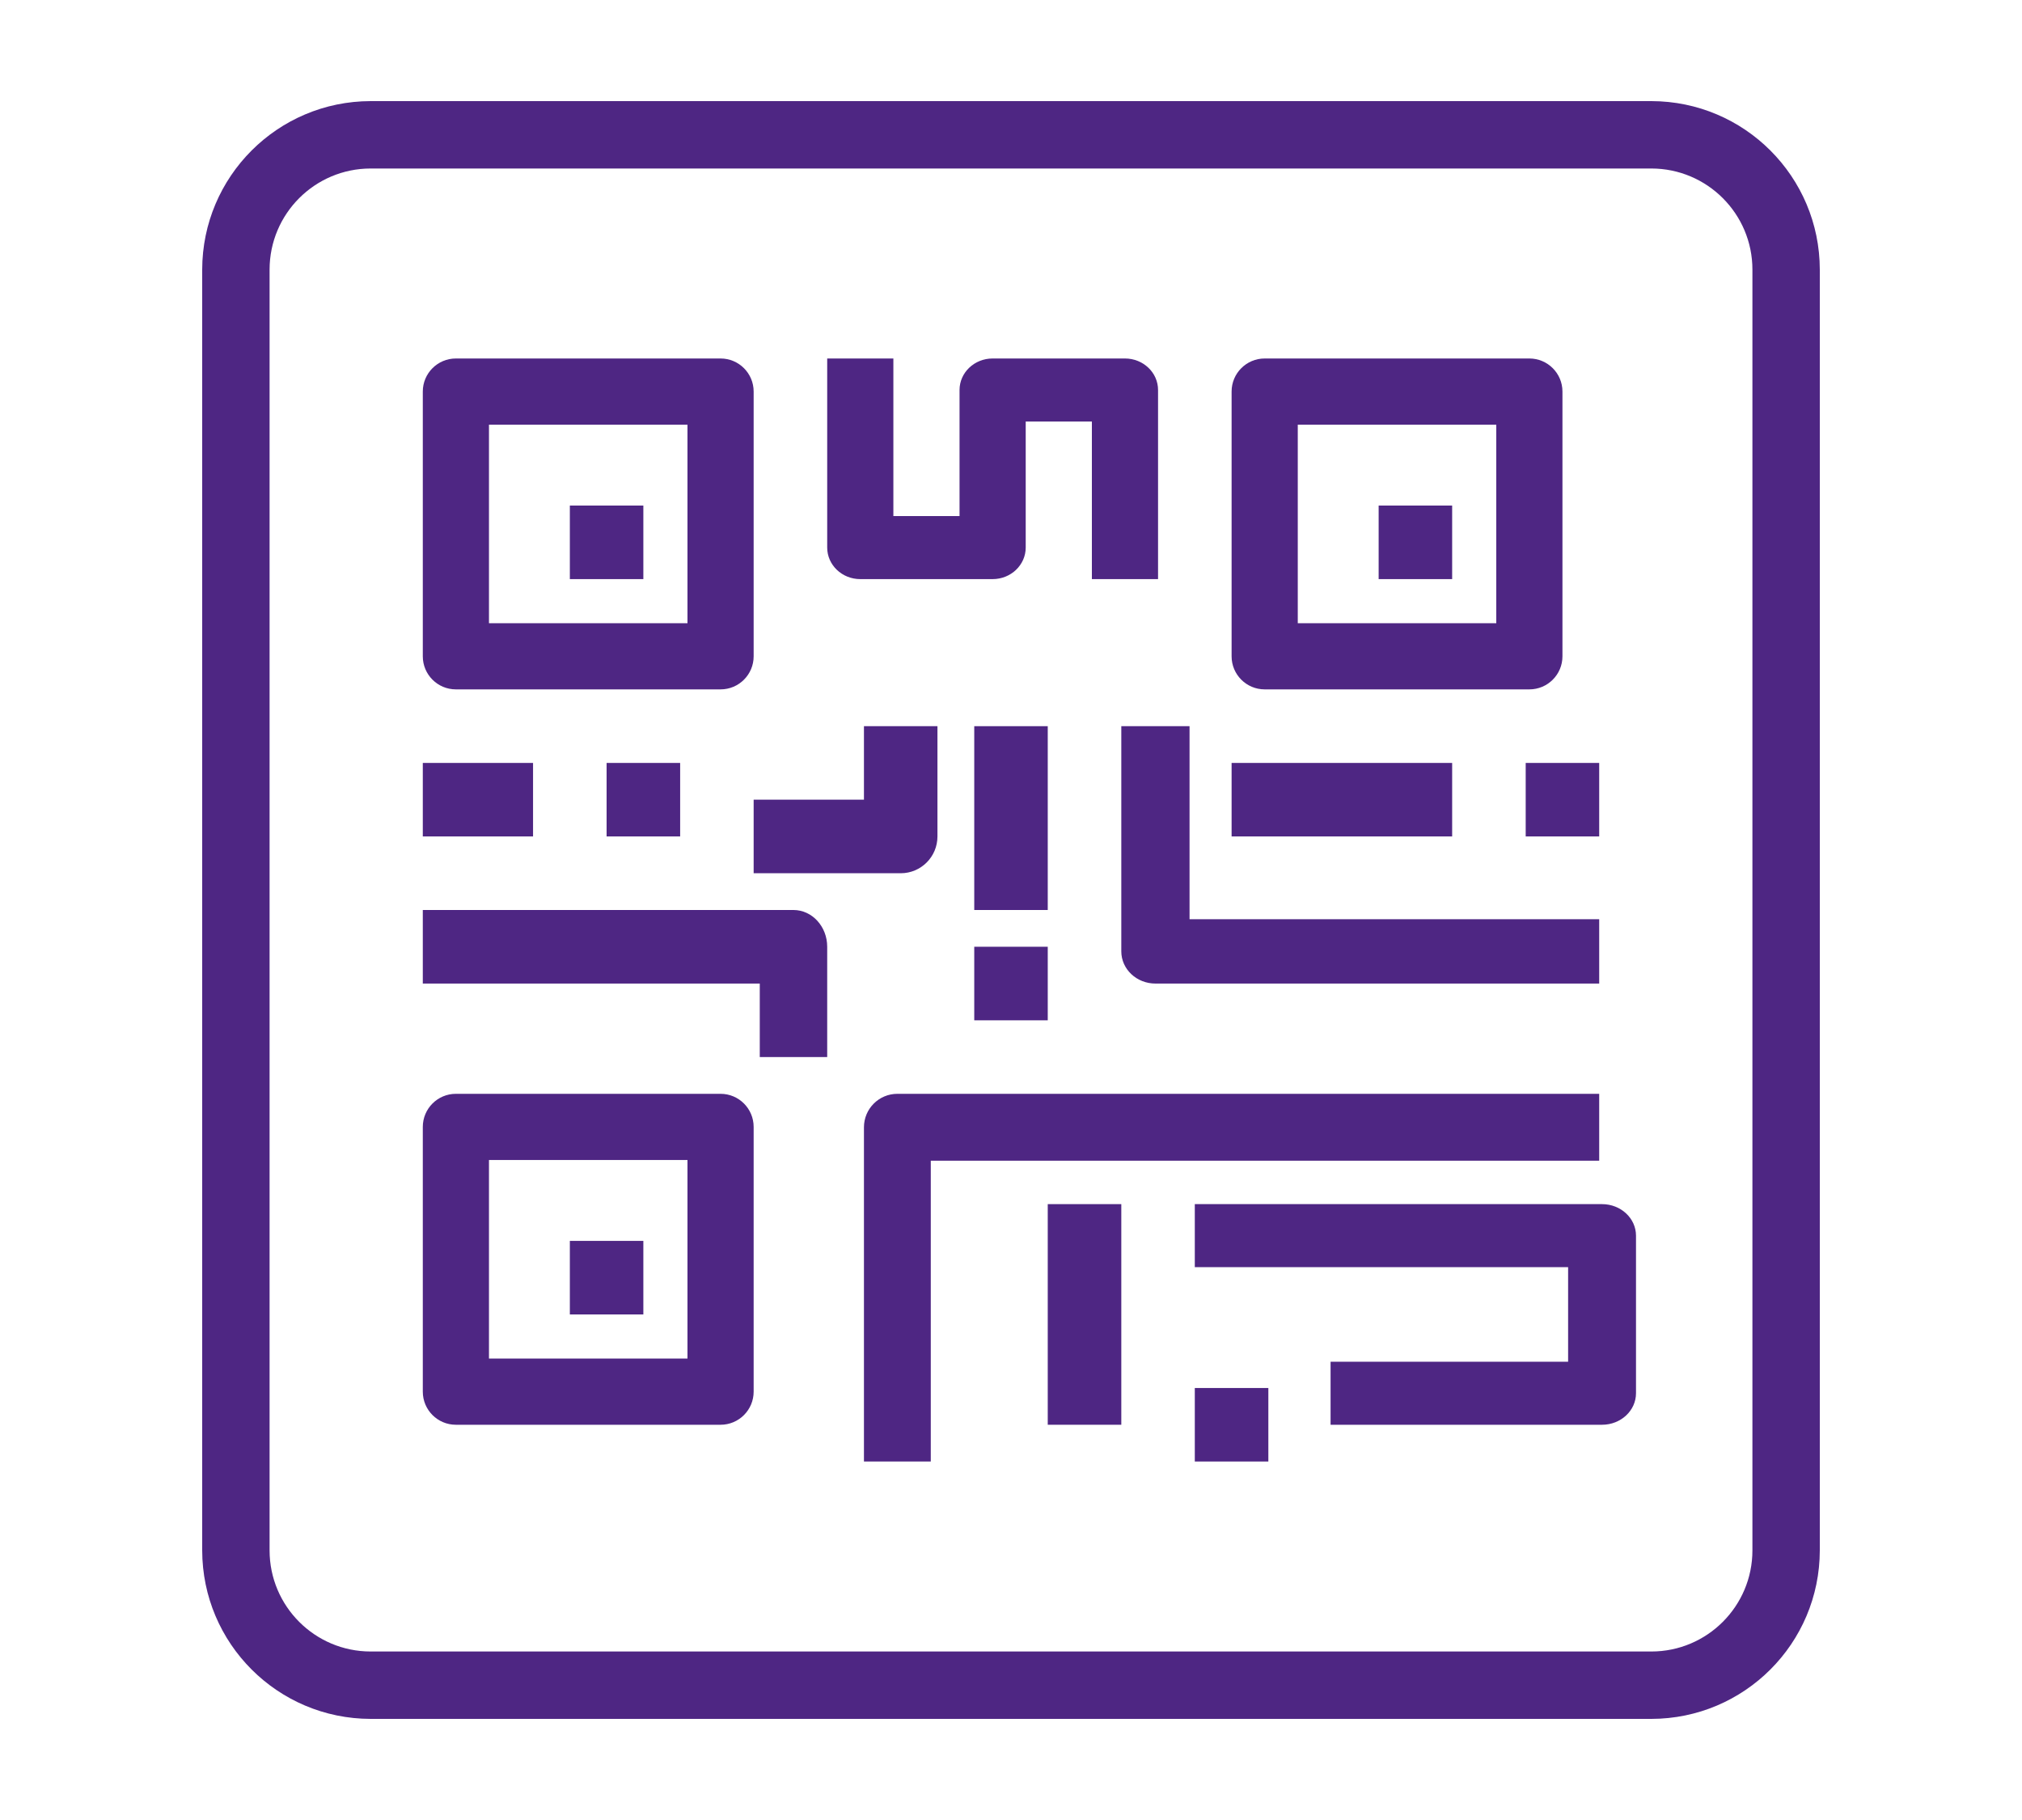 <?xml version="1.0" encoding="UTF-8"?>
<svg width="40px" height="36px" viewBox="0 0 40 36" version="1.1" xmlns="http://www.w3.org/2000/svg" xmlns:xlink="http://www.w3.org/1999/xlink">
    <!-- Generator: Sketch 50.2 (55047) - http://www.bohemiancoding.com/sketch -->
    <title>Icons/Computer</title>
    <desc>Created with Sketch.</desc>
    <defs></defs>
    <g id="Icons/Computer" stroke="none" stroke-width="1" fill="none" fill-rule="evenodd">
        <g id="Group" transform="translate(4, 2)" fill="#4E2683">
            <path d="M3.333,1.333 C2.229,1.333 1.333,2.229 1.333,3.333 L1.333,28.667 C1.333,29.771 2.229,30.667 3.333,30.667 L28.667,30.667 C29.771,30.667 30.667,29.771 30.667,28.667 L30.667,3.333 C30.667,2.229 29.771,1.333 28.667,1.333 L3.333,1.333 Z M28.667,32 L3.333,32 C1.493,31.998 0.002,30.507 0,28.667 L0,3.333 C0.002,1.493 1.493,0.002 3.333,0 L28.667,0 C30.507,0.002 31.998,1.493 32,3.333 L32,28.667 C31.998,30.507 30.507,31.998 28.667,32 Z" id="Fill-1"></path>
            <path d="M5.673,10.327 L9.6,10.327 L9.6,6.4 L5.673,6.4 L5.673,10.327 Z M10.255,11.636 L5.018,11.636 C4.657,11.636 4.364,11.343 4.364,10.982 L4.364,5.745 C4.364,5.384 4.657,5.091 5.018,5.091 L10.255,5.091 C10.616,5.091 10.909,5.384 10.909,5.745 L10.909,10.982 C10.909,11.343 10.616,11.636 10.255,11.636 Z" id="Fill-4"></path>
            <path d="M5.673,24.873 L9.6,24.873 L9.6,20.945 L5.673,20.945 L5.673,24.873 Z M10.255,26.182 L5.018,26.182 C4.657,26.182 4.364,25.889 4.364,25.527 L4.364,20.291 C4.364,19.929 4.657,19.636 5.018,19.636 L10.255,19.636 C10.616,19.636 10.909,19.929 10.909,20.291 L10.909,25.527 C10.909,25.889 10.616,26.182 10.255,26.182 Z" id="Fill-5"></path>
            <path d="M21.673,10.327 L25.6,10.327 L25.6,6.4 L21.673,6.4 L21.673,10.327 Z M26.255,11.636 L21.018,11.636 C20.657,11.636 20.364,11.343 20.364,10.982 L20.364,5.745 C20.364,5.384 20.657,5.091 21.018,5.091 L26.255,5.091 C26.616,5.091 26.909,5.384 26.909,5.745 L26.909,10.982 C26.909,11.343 26.616,11.636 26.255,11.636 Z" id="Fill-6"></path>
            <polygon id="Fill-7" points="7.273 9.455 8.727 9.455 8.727 8 7.273 8"></polygon>
            <polygon id="Fill-8" points="7.273 24 8.727 24 8.727 22.545 7.273 22.545"></polygon>
            <polygon id="Fill-9" points="23.273 9.455 24.727 9.455 24.727 8 23.273 8"></polygon>
            <path d="M27.692,26.182 L22.322,26.182 L22.322,24.935 L27.021,24.935 L27.021,23.065 L19.636,23.065 L19.636,21.818 L27.692,21.818 C28.063,21.818 28.364,22.097 28.364,22.442 L28.364,25.558 C28.364,25.903 28.063,26.182 27.692,26.182" id="Fill-10"></path>
            <polygon id="Fill-11" points="16.727 26.182 18.182 26.182 18.182 21.818 16.727 21.818"></polygon>
            <polygon id="Fill-12" points="19.636 26.909 21.091 26.909 21.091 25.455 19.636 25.455"></polygon>
            <path d="M18.909,9.455 L17.6,9.455 L17.6,6.338 L16.291,6.338 L16.291,8.831 C16.291,9.175 15.998,9.455 15.636,9.455 L13.018,9.455 C12.657,9.455 12.364,9.175 12.364,8.831 L12.364,5.091 L13.673,5.091 L13.673,8.208 L14.982,8.208 L14.982,5.714 C14.982,5.37 15.275,5.091 15.636,5.091 L18.255,5.091 C18.616,5.091 18.909,5.37 18.909,5.714 L18.909,9.455" id="Fill-13"></path>
            <path d="M27.636,17.455 L18.857,17.455 C18.484,17.455 18.182,17.17 18.182,16.818 L18.182,12.364 L19.532,12.364 L19.532,16.182 L27.636,16.182 L27.636,17.455" id="Fill-14"></path>
            <path d="M13.818,15.273 L10.909,15.273 L10.909,13.818 L13.091,13.818 L13.091,12.364 L14.545,12.364 L14.545,14.545 C14.545,14.947 14.22,15.273 13.818,15.273" id="Fill-15"></path>
            <polygon id="Fill-16" points="4.364 14.545 6.545 14.545 6.545 13.091 4.364 13.091"></polygon>
            <polygon id="Fill-17" points="8 14.545 9.455 14.545 9.455 13.091 8 13.091"></polygon>
            <polygon id="Fill-18" points="26.182 14.545 27.636 14.545 27.636 13.091 26.182 13.091"></polygon>
            <polygon id="Fill-19" points="20.364 14.545 24.727 14.545 24.727 13.091 20.364 13.091"></polygon>
            <path d="M14.413,26.909 L13.091,26.909 L13.091,20.298 C13.091,19.932 13.387,19.636 13.752,19.636 L27.636,19.636 L27.636,20.959 L14.413,20.959 L14.413,26.909" id="Fill-20"></path>
            <polygon id="Fill-21" points="15.273 16 16.727 16 16.727 12.364 15.273 12.364"></polygon>
            <path d="M12.364,18.909 L11.03,18.909 L11.03,17.455 L4.364,17.455 L4.364,16 L11.697,16 C12.065,16 12.364,16.326 12.364,16.727 L12.364,18.909" id="Fill-22"></path>
            <polygon id="Fill-23" points="15.273 18.182 16.727 18.182 16.727 16.727 15.273 16.727"></polygon>
        </g>
    </g>
</svg>